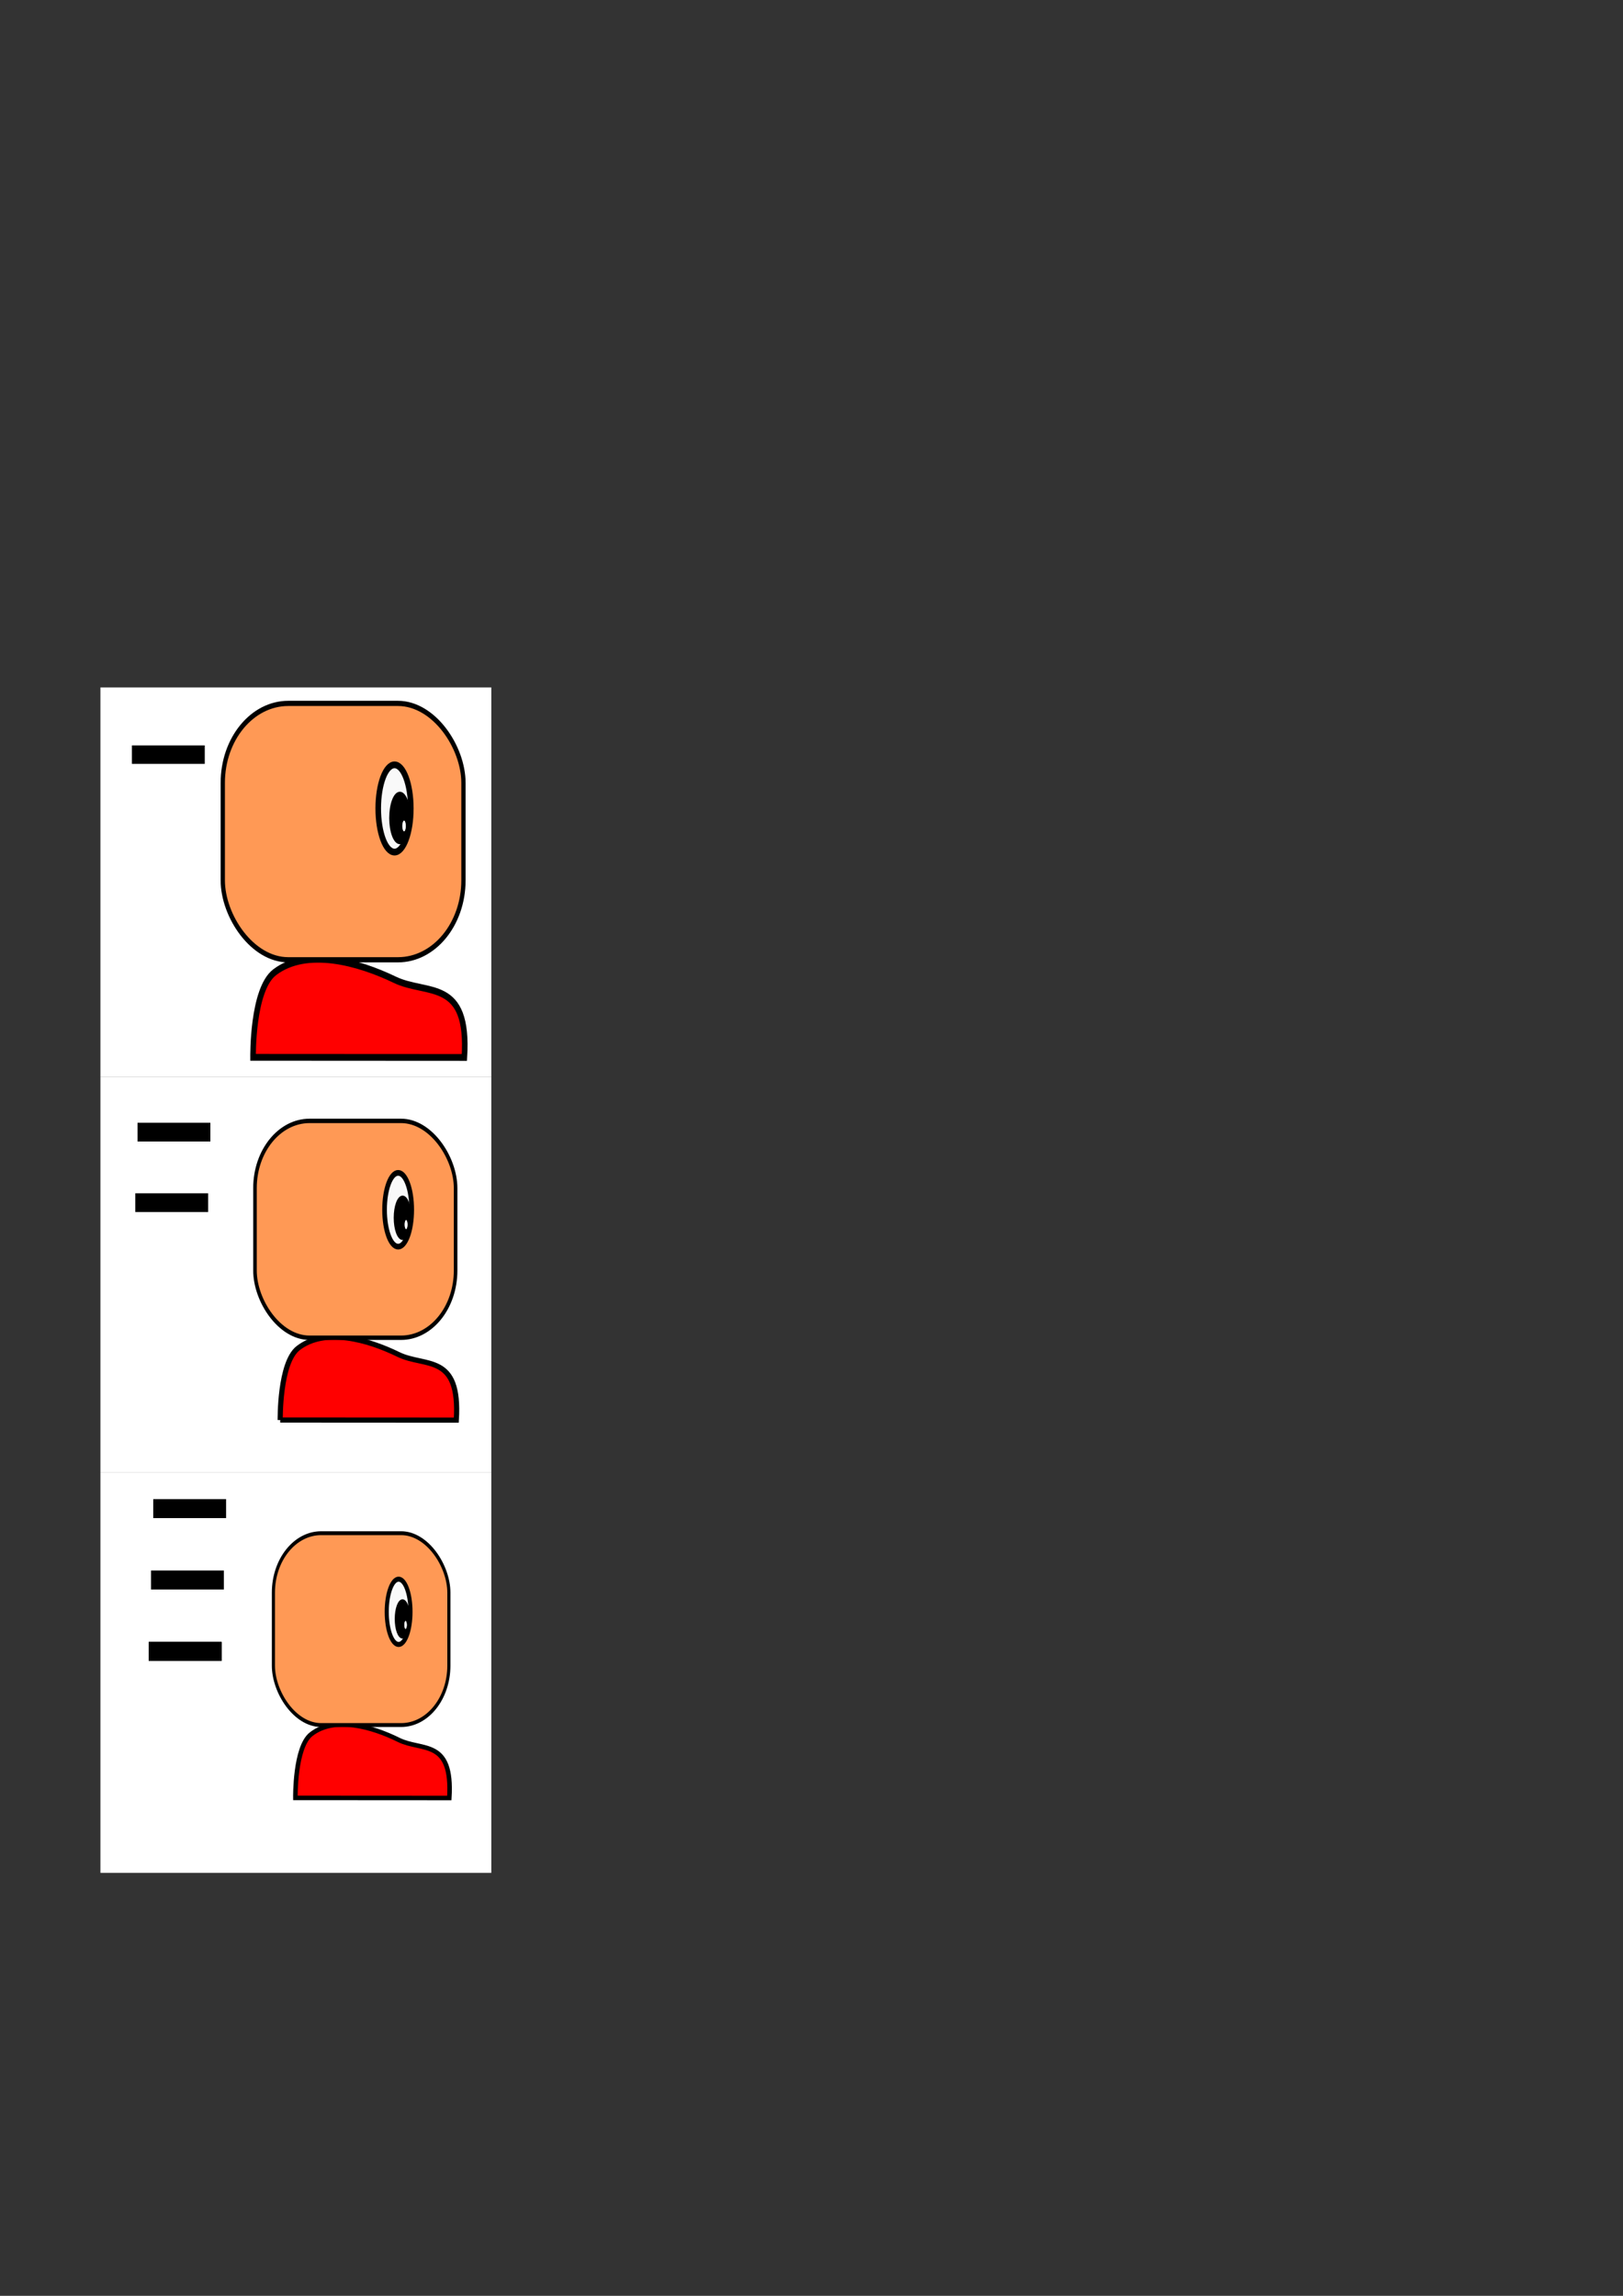 <?xml version="1.0" encoding="UTF-8" standalone="no"?>
<!-- Created with Inkscape (http://www.inkscape.org/) -->

<svg
   width="210mm"
   height="297mm"
   viewBox="0 0 210 297"
   version="1.1"
   id="svg5"
   inkscape:version="1.1.2 (b8e25be833, 2022-02-05)"
   sodipodi:docname="SpriteQuieto.svg"
   xmlns:inkscape="http://www.inkscape.org/namespaces/inkscape"
   xmlns:sodipodi="http://sodipodi.sourceforge.net/DTD/sodipodi-0.dtd"
   xmlns="http://www.w3.org/2000/svg"
   xmlns:svg="http://www.w3.org/2000/svg">
  <rect x="0" y="0" width="210" height="297" fill="#333333" stroke="none"/>
  <sodipodi:namedview
     id="namedview7"
     pagecolor="#ffffff"
     bordercolor="#666666"
     borderopacity="1.0"
     inkscape:pageshadow="2"
     inkscape:pageopacity="0.0"
     inkscape:pagecheckerboard="0"
     inkscape:document-units="mm"
     showgrid="false"
     inkscape:zoom="1.3235292"
     inkscape:cx="186.62225"
     inkscape:cy="812.60013"
     inkscape:window-width="1920"
     inkscape:window-height="1001"
     inkscape:window-x="-9"
     inkscape:window-y="-9"
     inkscape:window-maximized="1"
     inkscape:current-layer="layer1"
     showguides="true"
     inkscape:guide-bbox="true">
    <sodipodi:guide
       position="12.994,190.249"
       orientation="1,0"
       id="guide1581" />
    <sodipodi:guide
       position="71.567,206.042"
       orientation="0,-1"
       id="guide1583" />
    <sodipodi:guide
       position="63.571,157.665"
       orientation="1,0"
       id="guide1585" />
    <sodipodi:guide
       position="68.368,157.665"
       orientation="0,-1"
       id="guide1587" />
    <sodipodi:guide
       position="68.368,106.502"
       orientation="0,-1"
       id="guide1793" />
    <sodipodi:guide
       position="12.994,31.123"
       orientation="0,-1"
       id="guide2022" />
  </sodipodi:namedview>
  <defs
     id="defs2" />
  <g
     inkscape:label="Capa 1"
     inkscape:groupmode="layer"
     id="layer1">
    <g
       id="g2667"
       inkscape:export-filename="C:\Users\David\Documents\GitHub\Bar-aSimulator\resources\pGran.png"
       inkscape:export-xdpi="96"
       inkscape:export-ydpi="96">
      <rect
         style="fill:#ffffff;stroke-width:0.773;stroke-linejoin:round"
         id="rect2494"
         width="50.577"
         height="50.404"
         x="12.994"
         y="88.931" />
      <g
         id="g1689"
         transform="matrix(0.727,0,0,0.882,4.178,5.497)">
        <path
           style="fill:#ff0000;stroke:#000000;stroke-width:0.993;stroke-linecap:butt;stroke-linejoin:miter;stroke-miterlimit:4;stroke-dasharray:none;stroke-opacity:1"
           d="m 39.295,148.85 37.604,0.018 c 0.9,-11.67 -6.626,-9.109 -12.378,-11.395 -6.477,-2.574 -15.672,-4.691 -21.38,-1.103 -4.037,2.538 -3.846,12.48 -3.846,12.48 z"
           id="path980"
           sodipodi:nodetypes="ccssc" />
        <g
           id="g2108"
           transform="translate(2.399)">
          <rect
             style="fill:#ff9955;stroke:#000000;stroke-width:0.763;stroke-linejoin:round"
             id="rect846"
             width="42.834"
             height="37.604"
             x="31.504"
             y="96.938"
             ry="11.66" />
          <ellipse
             style="fill:#f9f9f9;stroke:#000000;stroke-width:0.993;stroke-linejoin:round;stroke-miterlimit:4;stroke-dasharray:none"
             id="path1942"
             cx="62.071"
             cy="112.348"
             rx="2.899"
             ry="6.397" />
          <ellipse
             style="fill:#000000;stroke:#000000;stroke-width:0.554;stroke-linejoin:round;stroke-miterlimit:4;stroke-dasharray:none"
             id="ellipse2046"
             cx="63.021"
             cy="113.743"
             rx="1.619"
             ry="3.572" />
          <ellipse
             style="fill:#ffffff;stroke:#000000;stroke-width:0.133;stroke-linejoin:round;stroke-miterlimit:4;stroke-dasharray:none"
             id="ellipse2066"
             cx="63.77"
             cy="114.917"
             rx="0.389"
             ry="0.859" />
        </g>
      </g>
      <rect
         style="fill:#000000;stroke-width:0.659;stroke-linejoin:round"
         id="rect1009"
         width="9.426"
         height="2.39"
         x="17.069"
         y="96.43" />
    </g>
    <g
       id="g2647"
       inkscape:export-filename="C:\Users\David\Documents\GitHub\Bar-aSimulator\resources\pMitja.png"
       inkscape:export-xdpi="96"
       inkscape:export-ydpi="96">
      <rect
         style="fill:#ffffff;stroke-width:0.778;stroke-linejoin:round"
         id="rect2379"
         width="50.577"
         height="51.163"
         x="12.994"
         y="139.335" />
      <path
         style="fill:#ff0000;stroke:#000000;stroke-width:0.668;stroke-linecap:butt;stroke-linejoin:miter;stroke-miterlimit:4;stroke-dasharray:none;stroke-opacity:1"
         d="m 36.257,183.704 22.785,0.013 c 0.545,-8.704 -4.015,-6.793 -7.5,-8.498 -3.925,-1.92 -9.496,-3.499 -12.955,-0.822 -2.446,1.893 -2.33,9.308 -2.33,9.308 z"
         id="path919"
         sodipodi:nodetypes="ccssc" />
      <g
         id="g929"
         transform="matrix(0.606,0,0,0.746,13.901,72.69)">
        <rect
           style="fill:#ff9955;stroke:#000000;stroke-width:0.763;stroke-linejoin:round"
           id="rect921"
           width="42.834"
           height="37.604"
           x="31.504"
           y="96.938"
           ry="11.66" />
        <ellipse
           style="fill:#f9f9f9;stroke:#000000;stroke-width:0.993;stroke-linejoin:round;stroke-miterlimit:4;stroke-dasharray:none"
           id="ellipse923"
           cx="62.071"
           cy="112.348"
           rx="2.899"
           ry="6.397" />
        <ellipse
           style="fill:#000000;stroke:#000000;stroke-width:0.554;stroke-linejoin:round;stroke-miterlimit:4;stroke-dasharray:none"
           id="ellipse925"
           cx="63.021"
           cy="113.743"
           rx="1.619"
           ry="3.572" />
        <ellipse
           style="fill:#ffffff;stroke:#000000;stroke-width:0.133;stroke-linejoin:round;stroke-miterlimit:4;stroke-dasharray:none"
           id="ellipse927"
           cx="63.77"
           cy="114.917"
           rx="0.389"
           ry="0.859" />
      </g>
      <rect
         style="fill:#000000;stroke-width:0.664;stroke-linejoin:round"
         id="rect2104"
         width="9.426"
         height="2.426"
         x="17.794"
         y="145.247" />
      <rect
         style="fill:#000000;stroke-width:0.664;stroke-linejoin:round"
         id="rect2106"
         width="9.426"
         height="2.426"
         x="17.504"
         y="154.37" />
    </g>
    <g
       id="g2691"
       inkscape:export-filename="C:\Users\David\Documents\GitHub\Bar-aSimulator\resources\pBaix.png"
       inkscape:export-xdpi="96"
       inkscape:export-ydpi="96">
      <rect
         style="fill:#ffffff;stroke-width:0.783;stroke-linejoin:round"
         id="rect2160"
         width="50.577"
         height="51.787"
         x="12.994"
         y="190.498" />
      <path
         style="fill:#ff0000;stroke:#000000;stroke-width:0.587;stroke-linecap:butt;stroke-linejoin:miter;stroke-miterlimit:4;stroke-dasharray:none;stroke-opacity:1"
         d="m 38.22,232.586 19.916,0.012 c 0.477,-7.701 -3.509,-6.01 -6.556,-7.519 -3.43,-1.699 -8.3,-3.095 -11.323,-0.728 -2.138,1.675 -2.037,8.235 -2.037,8.235 z"
         id="path931"
         sodipodi:nodetypes="ccssc" />
      <g
         id="g941"
         transform="matrix(0.53,0,0,0.66,18.679,134.365)">
        <rect
           style="fill:#ff9955;stroke:#000000;stroke-width:0.763;stroke-linejoin:round"
           id="rect933"
           width="42.834"
           height="37.604"
           x="31.504"
           y="96.938"
           ry="11.66" />
        <ellipse
           style="fill:#f9f9f9;stroke:#000000;stroke-width:0.993;stroke-linejoin:round;stroke-miterlimit:4;stroke-dasharray:none"
           id="ellipse935"
           cx="62.071"
           cy="112.348"
           rx="2.899"
           ry="6.397" />
        <ellipse
           style="fill:#000000;stroke:#000000;stroke-width:0.554;stroke-linejoin:round;stroke-miterlimit:4;stroke-dasharray:none"
           id="ellipse937"
           cx="63.021"
           cy="113.743"
           rx="1.619"
           ry="3.572" />
        <ellipse
           style="fill:#ffffff;stroke:#000000;stroke-width:0.133;stroke-linejoin:round;stroke-miterlimit:4;stroke-dasharray:none"
           id="ellipse939"
           cx="63.77"
           cy="114.917"
           rx="0.389"
           ry="0.859" />
      </g>
      <rect
         style="fill:#000000;stroke-width:0.668;stroke-linejoin:round"
         id="rect2108"
         width="9.426"
         height="2.456"
         x="19.829"
         y="193.934" />
      <rect
         style="fill:#000000;stroke-width:0.668;stroke-linejoin:round"
         id="rect2110"
         width="9.426"
         height="2.456"
         x="19.248"
         y="212.404" />
      <rect
         style="fill:#000000;stroke-width:0.668;stroke-linejoin:round"
         id="rect2112"
         width="9.426"
         height="2.456"
         x="19.538"
         y="203.169" />
      <rect
         style="fill:#000000;stroke-width:0.668;stroke-linejoin:round"
         id="rect2114"
         width="9.426"
         height="2.456"
         x="19.248"
         y="212.404" />
    </g>
  </g>
</svg>
